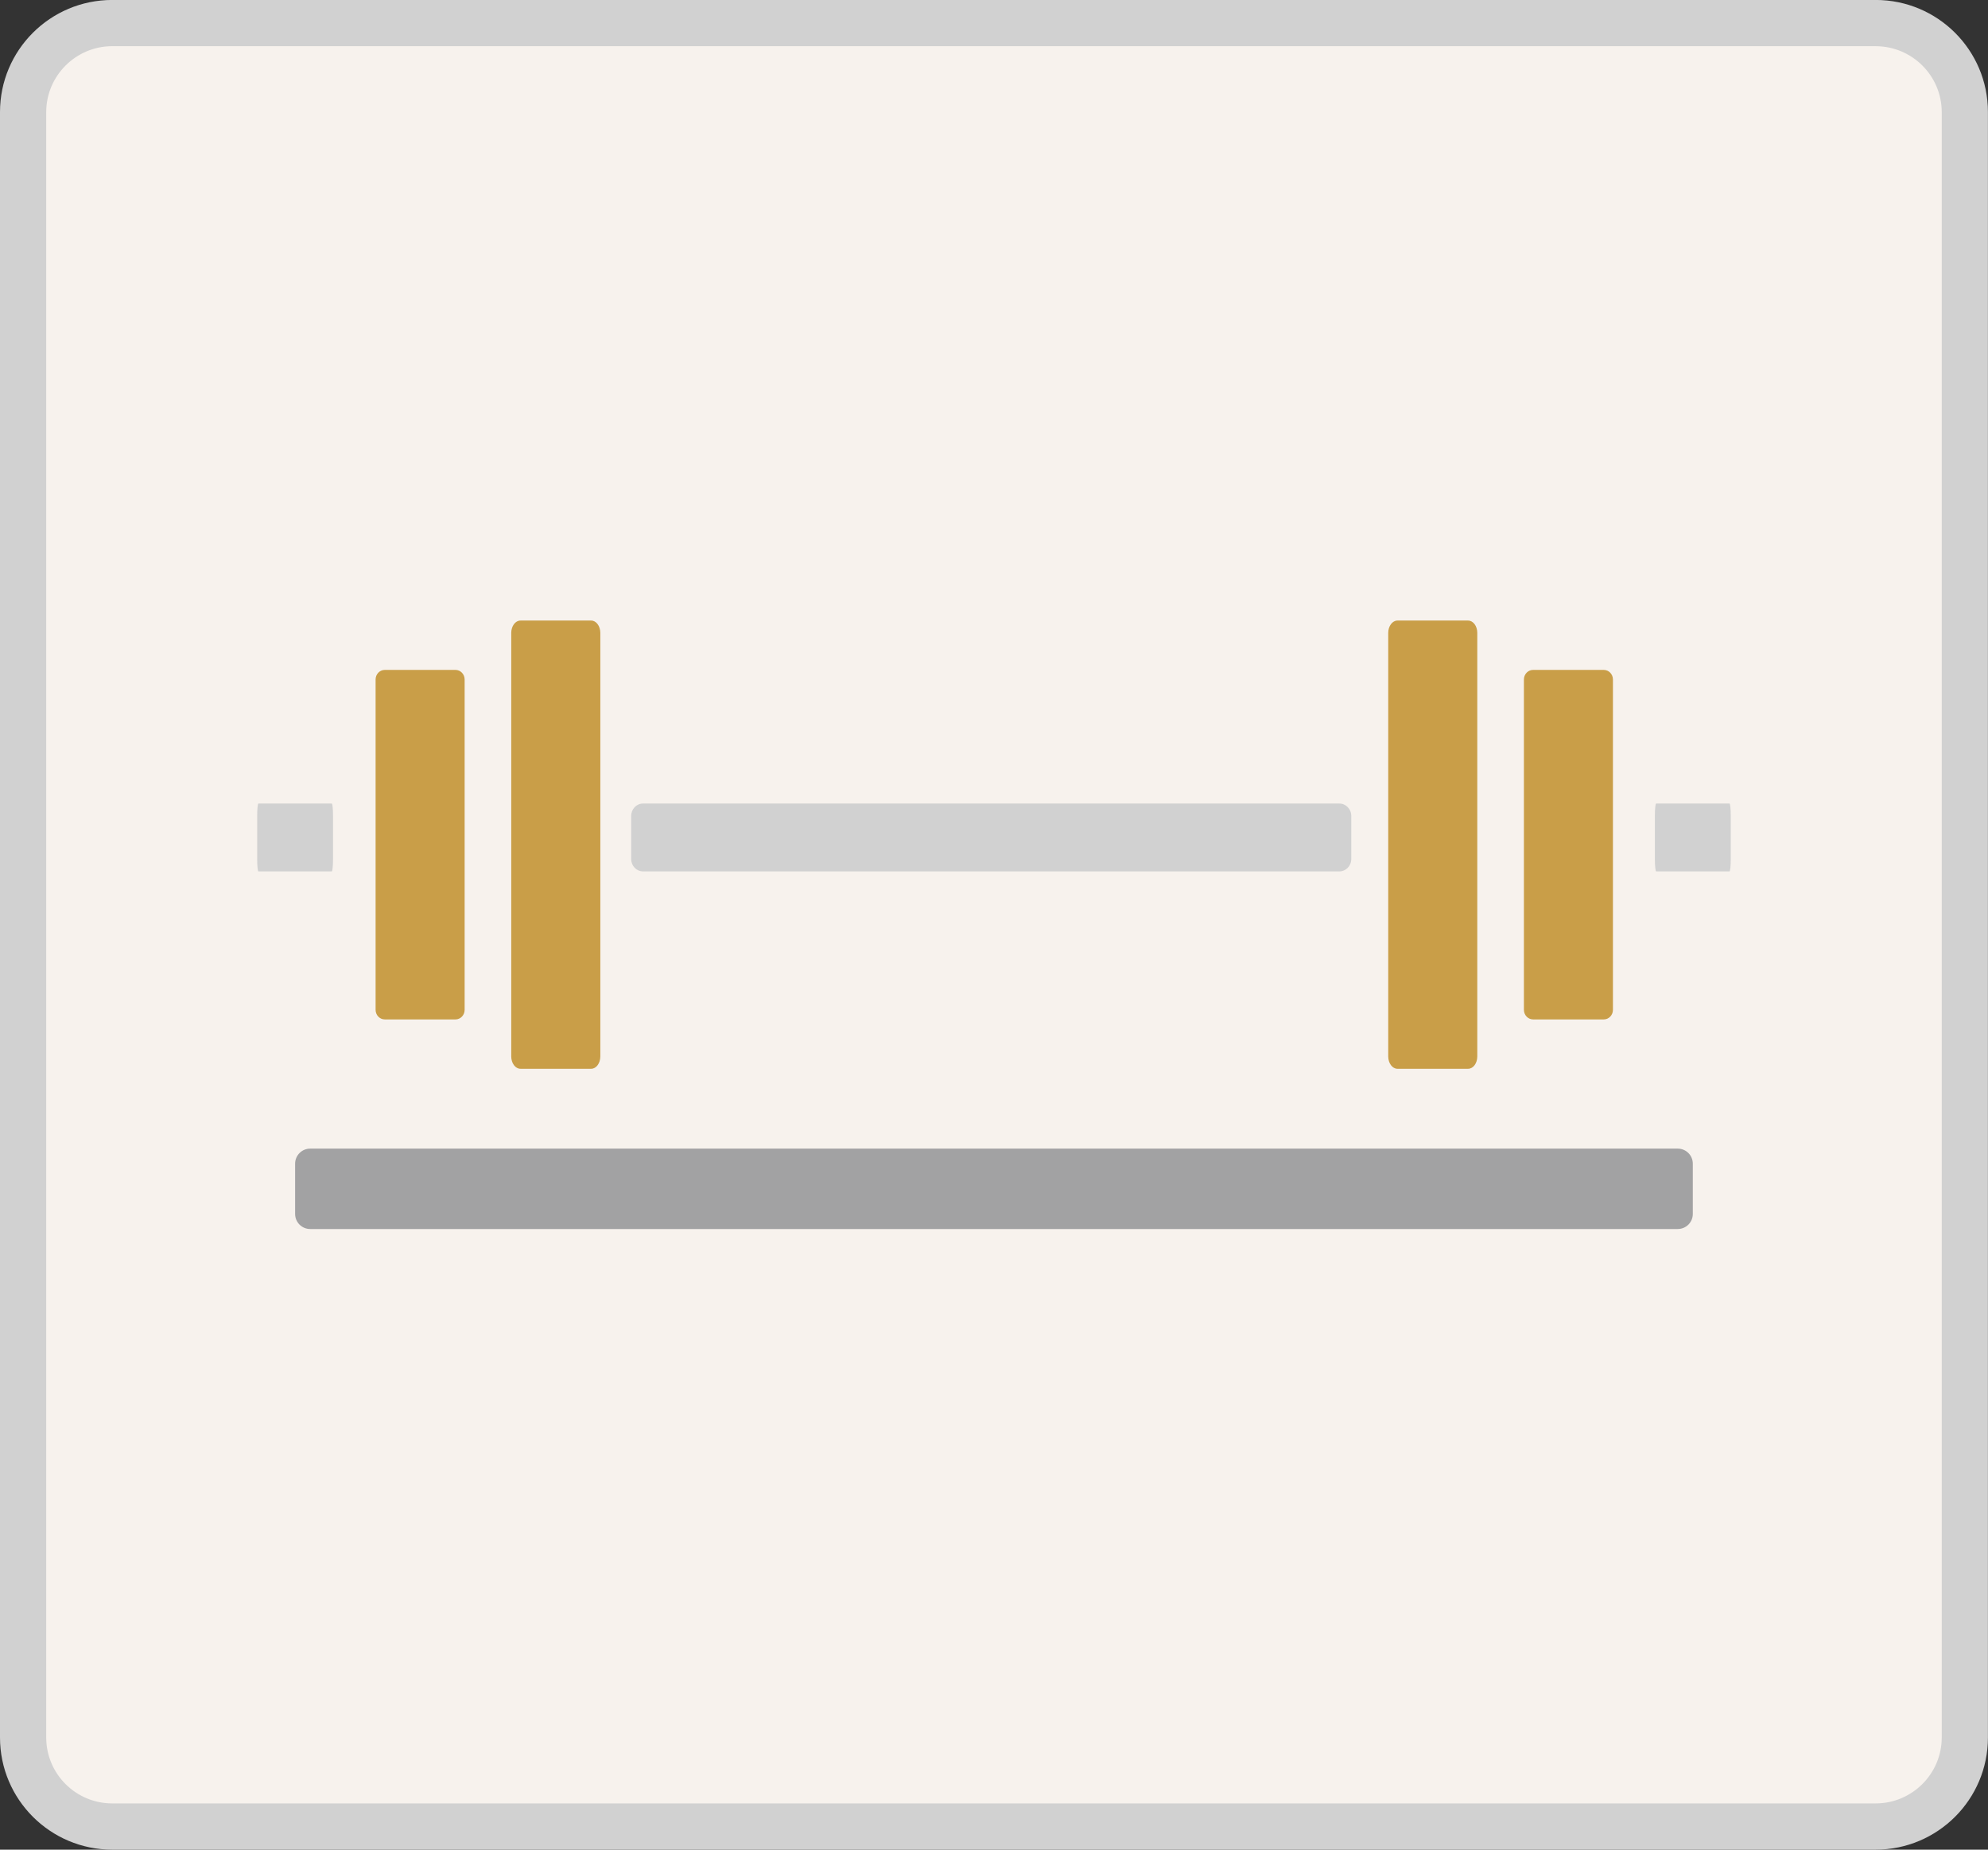 <?xml version="1.0" encoding="utf-8"?>
<!-- Generator: Adobe Illustrator 16.0.0, SVG Export Plug-In . SVG Version: 6.00 Build 0)  -->
<!DOCTYPE svg PUBLIC "-//W3C//DTD SVG 1.1//EN" "http://www.w3.org/Graphics/SVG/1.1/DTD/svg11.dtd">
<svg version="1.1" id="Layer_1" xmlns="http://www.w3.org/2000/svg" xmlns:xlink="http://www.w3.org/1999/xlink" x="0px" y="0px"
	 width="86px" height="80px" viewBox="0 0 86 80" enable-background="new 0 0 86 80" xml:space="preserve">
<rect x="0" y="0" width="86" height="80" fill="#333333" stroke="none"/>
<g>
	<g>
		<path fill="#F7F2ED" d="M927.476,261.369c0,2.68-2.182,4.85-4.861,4.85h-76.275c-2.688,0-4.858-2.172-4.858-4.85v-70.303
			c0-2.678,2.175-4.852,4.858-4.852h76.275c2.684,0,4.861,2.171,4.861,4.852V261.369L927.476,261.369z"/>
	</g>
	<g>
		<g>
			<path fill="#D1D1D1" d="M922.612,188.217c1.578,0,2.861,1.279,2.861,2.852v70.303c0,1.57-1.283,2.854-2.861,2.854h-76.275
				c-1.576,0-2.859-1.279-2.859-2.854v-70.303c0-1.569,1.283-2.852,2.859-2.852H922.612 M922.612,186.217h-76.275
				c-2.688,0-4.859,2.172-4.859,4.852v70.303c0,2.68,2.176,4.854,4.859,4.854h76.275c2.682,0,4.861-2.172,4.861-4.854v-70.303
				C927.476,188.389,925.296,186.217,922.612,186.217L922.612,186.217z"/>
		</g>
	</g>
</g>
<g>
	<path fill="#FFFFFF" d="M899.688,244.623l-0.453,0.148c-5.728,1.871-11.731,0.584-15.675-3.357
		c-4.211-4.211-5.337-10.773-2.982-16.709l-15.743-15.742l10.332-10.333l15.743,15.743c5.935-2.352,12.498-1.227,16.708,2.984
		c3.939,3.939,5.229,9.947,3.356,15.672l-0.146,0.455L899.688,244.623z"/>
	<path fill="#D1D1D1" d="M898.612,242.871l10.461-10.461c1.583-4.846,0.669-10.1-2.871-13.639
		c-4.061-4.06-10.372-4.668-15.738-2.016l-15.299-15.299l-7.504,7.504l15.299,15.3c-2.652,5.364-2.044,11.681,2.015,15.737
		C888.514,243.539,893.768,244.453,898.612,242.871z"/>
	
		<rect x="863.208" y="202.887" transform="matrix(0.707 -0.707 0.707 0.707 110.798 674.761)" fill="#B2ADAD" width="13.28" height="1.516"/>
	
		<line fill="none" stroke="#FFFFFF" stroke-width="0.425" stroke-miterlimit="10" x1="869.469" y1="209.939" x2="873.128" y2="206.282"/>
	
		<line fill="none" stroke="#FFFFFF" stroke-width="0.425" stroke-miterlimit="10" x1="873.018" y1="213.488" x2="876.677" y2="209.831"/>
	
		<line fill="none" stroke="#FFFFFF" stroke-width="0.425" stroke-miterlimit="10" x1="876.566" y1="217.038" x2="880.225" y2="213.38"/>
	
		<line fill="none" stroke="#FFFFFF" stroke-width="0.425" stroke-miterlimit="10" x1="880.115" y1="220.587" x2="883.773" y2="216.928"/>
	
		<line fill="none" stroke="#FFFFFF" stroke-width="0.372" stroke-miterlimit="10" x1="871.15" y1="211.809" x2="873.449" y2="209.512"/>
	
		<line fill="none" stroke="#FFFFFF" stroke-width="0.372" stroke-miterlimit="10" x1="874.698" y1="215.355" x2="876.997" y2="213.059"/>
	
		<line fill="none" stroke="#FFFFFF" stroke-width="0.372" stroke-miterlimit="10" x1="878.247" y1="218.904" x2="880.545" y2="216.607"/>
	<path fill="#E5BB70" d="M883.48,229.333c-0.455,3.478,0.549,6.894,2.906,9.253c1.956,1.956,4.655,3.033,7.602,3.033
		c0,0,0,0,0.001,0c1.188,0,2.383-0.174,3.56-0.514l9.76-9.76c0.194-0.673,0.313-1.345,0.396-2.015L883.48,229.333L883.48,229.333z"
		/>
</g>
<g>
	<rect x="843.531" y="249.309" fill="#D1D1D1" width="81.891" height="7.017"/>
</g>
<path fill="#E5BB70" d="M863.348,211.958l1.942,3.364c0,0,1.652,2.924,1.943,3.962c0.29,1.036,0.29,4.766-4.035,4.766
	c-4.324,0-4.19-3.716-3.735-4.766s1.941-3.962,1.941-3.962L863.348,211.958z"/>
<g>
	<path fill="#E5BB70" d="M877,247.309V246.5c0-1.104-0.896-2-2-2h-21.5c-1.104,0-2,0.896-2,2v0.809H877z"/>
</g>
<g>
	<g>
		<path fill="#F7F2ED" d="M4.859,78.998C2.73,78.998,1,77.271,1,75.15V4.845c0-2.121,1.73-3.85,3.859-3.85h76.277
			c2.131,0,3.861,1.729,3.861,3.85V75.15c0,2.121-1.73,3.848-3.861,3.848H4.859z"/>
		<path fill="#D1D1D1" d="M81.137,1.998c1.578,0,2.861,1.277,2.861,2.85V75.15c0,1.57-1.283,2.85-2.861,2.85H4.859
			C3.281,78,2,76.725,2,75.15V4.847c0-1.572,1.283-2.85,2.859-2.85H81.137 M81.137-0.002H4.859C2.173-0.002,0,2.169,0,4.847V75.15
			C0,77.826,2.176,80,4.859,80h76.277c2.688,0,4.861-2.174,4.861-4.85V4.847C85.998,2.169,83.824-0.002,81.137-0.002L81.137-0.002z"
			/>
	</g>
</g>
<g>
	<g>
		<g>
			<path fill="#C99E48" d="M20.1,43.676c0,0.229-0.177,0.415-0.396,0.415h-3.058c-0.221,0-0.398-0.187-0.398-0.415V29.389
				c0-0.229,0.177-0.415,0.398-0.415h3.058c0.218,0,0.396,0.186,0.396,0.415V43.676z"/>
			<path fill="#C99E48" d="M25.97,45.691c0,0.295-0.178,0.535-0.396,0.535h-3.06c-0.219,0-0.398-0.24-0.398-0.535V27.374
				c0-0.295,0.179-0.534,0.398-0.534h3.06c0.218,0,0.396,0.239,0.396,0.534V45.691z"/>
		</g>
		<g>
			<path fill="#C99E48" d="M65.924,43.676c0,0.229,0.178,0.415,0.398,0.415h3.057c0.219,0,0.396-0.187,0.396-0.415V29.389
				c0-0.229-0.178-0.415-0.396-0.415h-3.057c-0.221,0-0.398,0.186-0.398,0.415V43.676z"/>
			<path fill="#C99E48" d="M60.054,45.691c0,0.295,0.181,0.535,0.397,0.535h3.058c0.222,0,0.398-0.24,0.398-0.535V27.374
				c0-0.295-0.177-0.534-0.398-0.534h-3.058c-0.217,0-0.397,0.239-0.397,0.534V45.691z"/>
		</g>
		<path fill="#D1D1D1" d="M58.455,37.155c0,0.295-0.231,0.534-0.516,0.534H27.818c-0.283,0-0.513-0.239-0.513-0.534v-1.867
			c0-0.294,0.229-0.534,0.513-0.534h30.121c0.284,0,0.516,0.239,0.516,0.534V37.155z"/>
		<path fill="#D1D1D1" d="M14.406,37.155c0,0.295-0.022,0.534-0.055,0.534H11.18c-0.031,0-0.054-0.239-0.054-0.534v-1.867
			c0-0.294,0.023-0.534,0.054-0.534h3.171c0.033,0,0.055,0.239,0.055,0.534V37.155z"/>
		<path fill="#D1D1D1" d="M74.872,37.155c0,0.295-0.024,0.534-0.054,0.534h-3.174c-0.029,0-0.055-0.239-0.055-0.534v-1.867
			c0-0.294,0.025-0.534,0.055-0.534h3.174c0.029,0,0.054,0.239,0.054,0.534V37.155z"/>
	</g>
	<path fill="#A2A2A3" d="M73.23,52.505c0,0.36-0.291,0.651-0.652,0.651H13.419c-0.361,0-0.652-0.291-0.652-0.651v-2.174
		c0-0.36,0.292-0.652,0.652-0.652h59.159c0.361,0,0.652,0.292,0.652,0.652V52.505z"/>
</g>
</svg>

